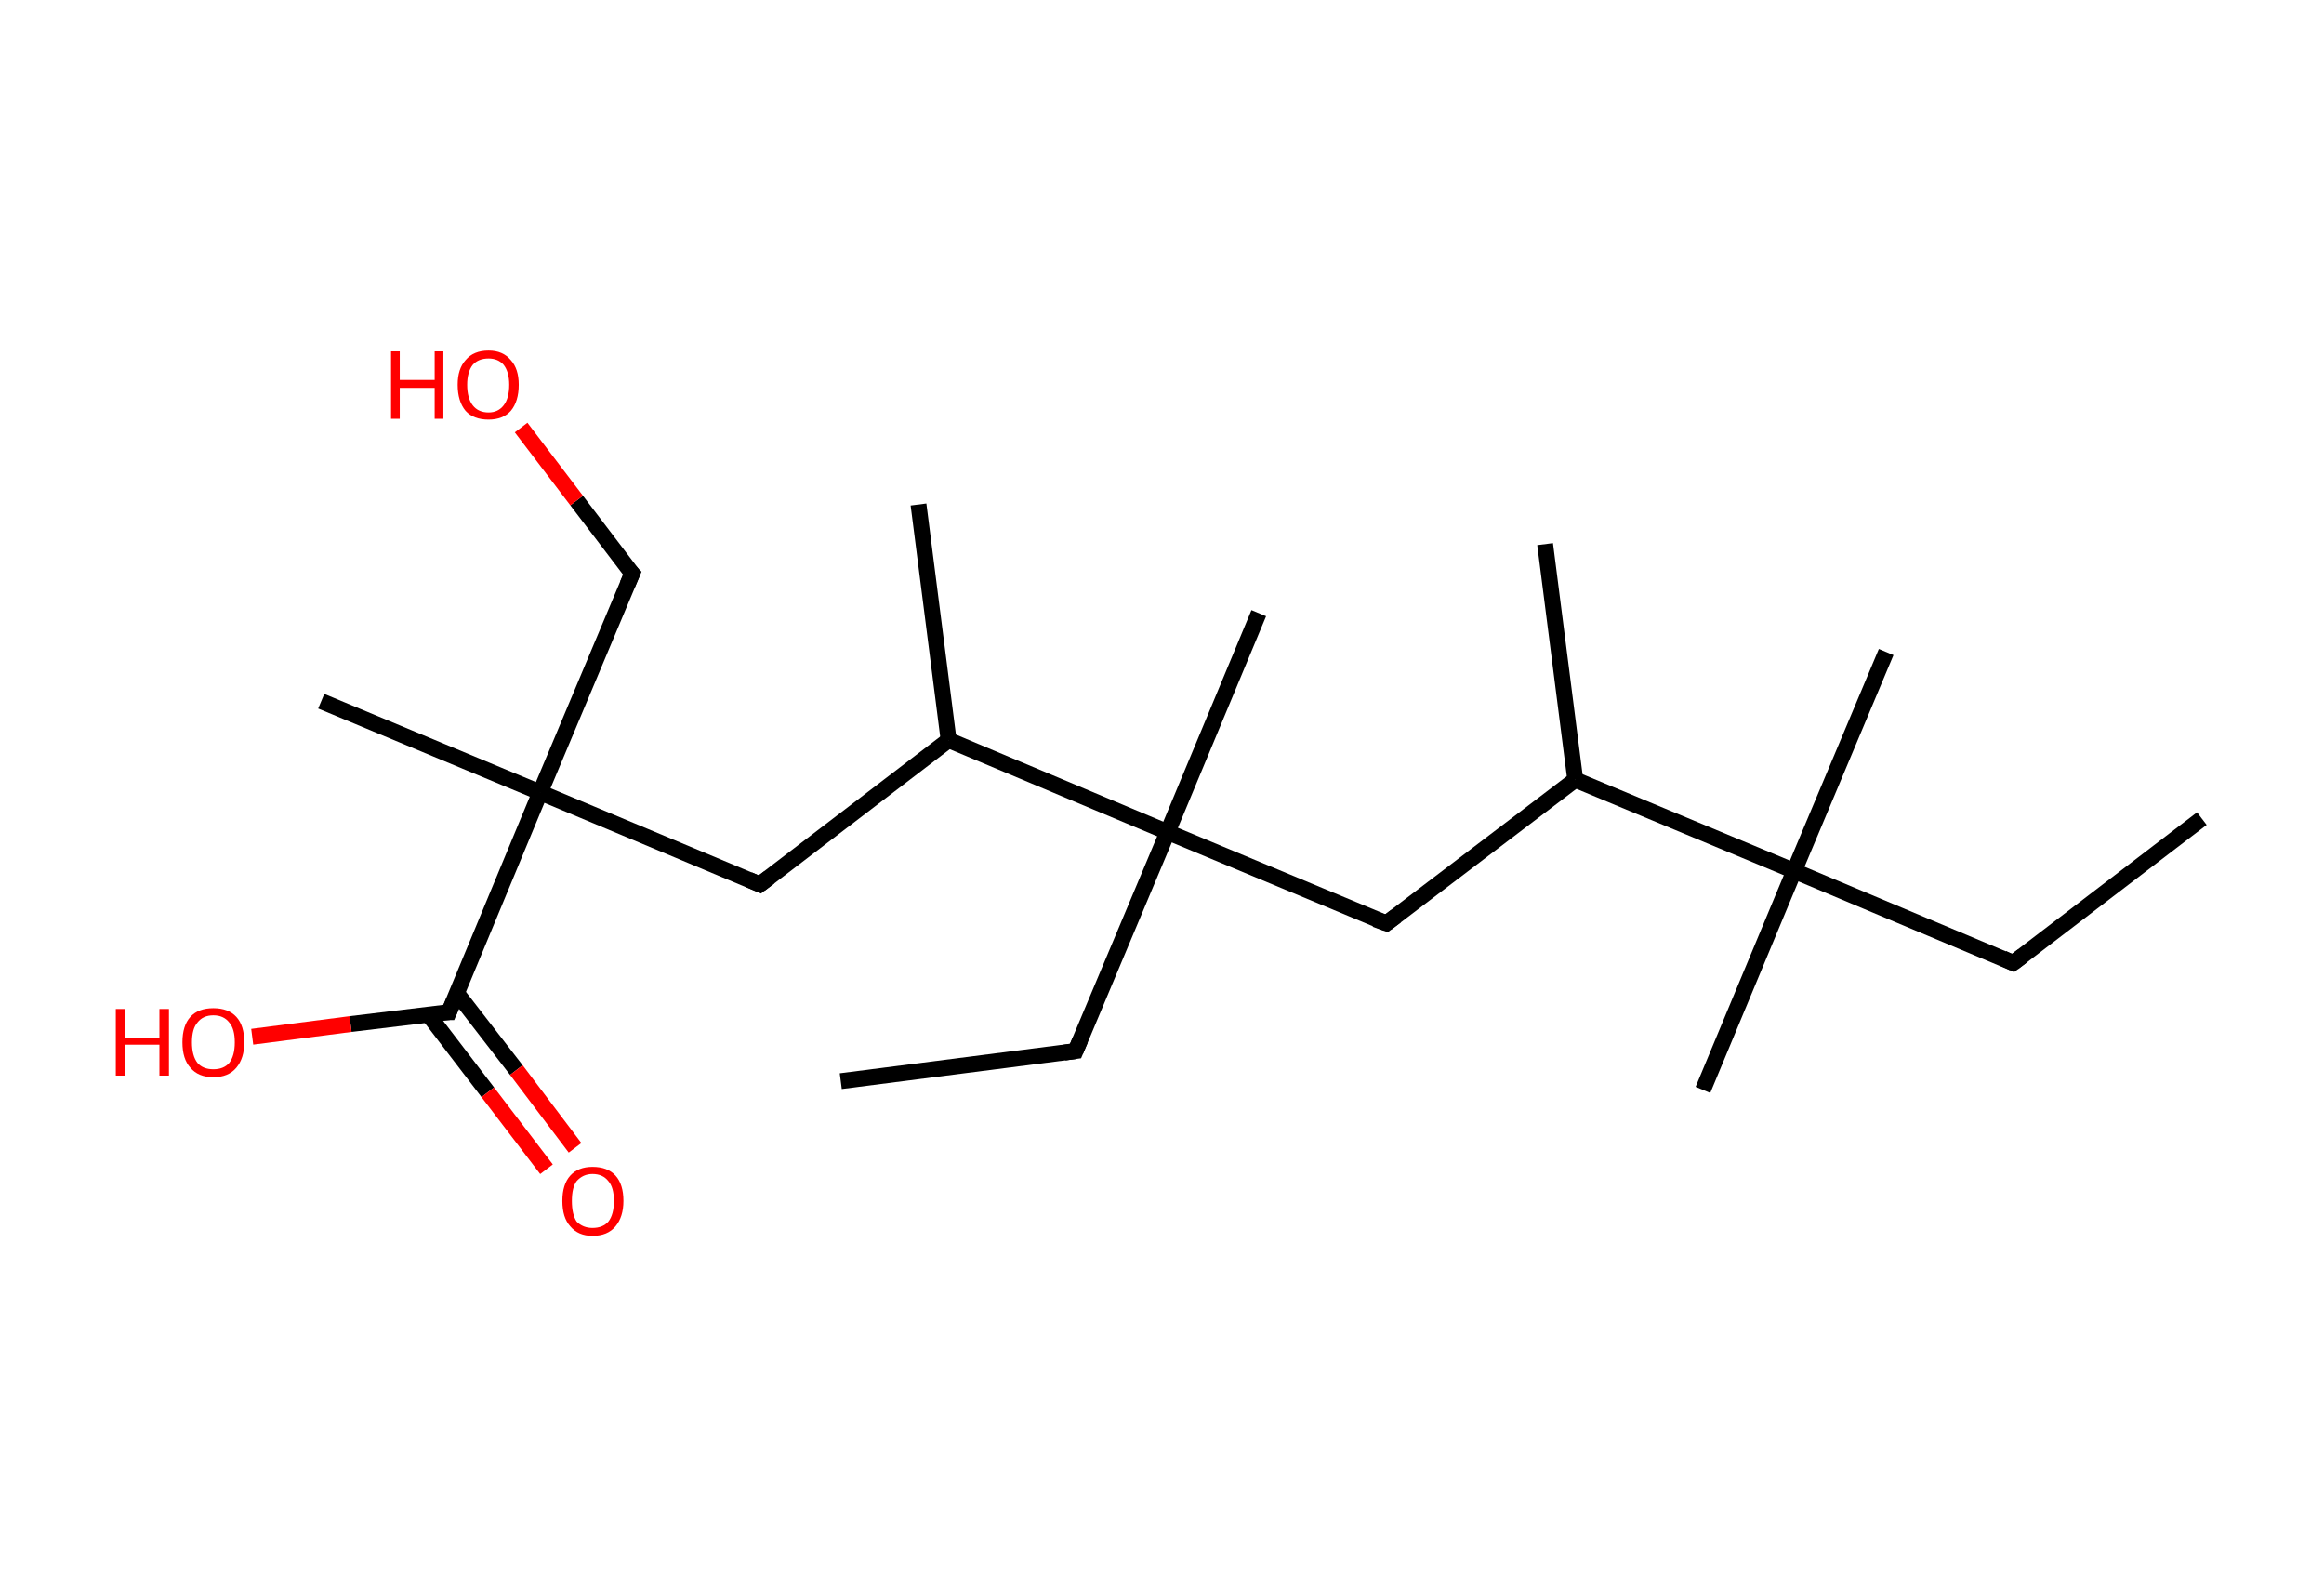 <?xml version='1.0' encoding='ASCII' standalone='yes'?>
<svg xmlns="http://www.w3.org/2000/svg" xmlns:rdkit="http://www.rdkit.org/xml" xmlns:xlink="http://www.w3.org/1999/xlink" version="1.1" baseProfile="full" xml:space="preserve" width="293px" height="200px" viewBox="0 0 293 200">
<!-- END OF HEADER -->
<rect style="opacity:1.0;fill:#FFFFFF;stroke:none" width="293.0" height="200.0" x="0.0" y="0.0"> </rect>
<path class="bond-0 atom-0 atom-1" d="M 277.6,103.2 L 253.8,121.4" style="fill:none;fill-rule:evenodd;stroke:#000000;stroke-width:2.0px;stroke-linecap:butt;stroke-linejoin:miter;stroke-opacity:1"/>
<path class="bond-1 atom-1 atom-2" d="M 253.8,121.4 L 226.2,109.8" style="fill:none;fill-rule:evenodd;stroke:#000000;stroke-width:2.0px;stroke-linecap:butt;stroke-linejoin:miter;stroke-opacity:1"/>
<path class="bond-2 atom-2 atom-3" d="M 226.2,109.8 L 237.8,82.2" style="fill:none;fill-rule:evenodd;stroke:#000000;stroke-width:2.0px;stroke-linecap:butt;stroke-linejoin:miter;stroke-opacity:1"/>
<path class="bond-3 atom-2 atom-4" d="M 226.2,109.8 L 214.7,137.4" style="fill:none;fill-rule:evenodd;stroke:#000000;stroke-width:2.0px;stroke-linecap:butt;stroke-linejoin:miter;stroke-opacity:1"/>
<path class="bond-4 atom-2 atom-5" d="M 226.2,109.8 L 198.6,98.3" style="fill:none;fill-rule:evenodd;stroke:#000000;stroke-width:2.0px;stroke-linecap:butt;stroke-linejoin:miter;stroke-opacity:1"/>
<path class="bond-5 atom-5 atom-6" d="M 198.6,98.3 L 194.8,68.6" style="fill:none;fill-rule:evenodd;stroke:#000000;stroke-width:2.0px;stroke-linecap:butt;stroke-linejoin:miter;stroke-opacity:1"/>
<path class="bond-6 atom-5 atom-7" d="M 198.6,98.3 L 174.8,116.4" style="fill:none;fill-rule:evenodd;stroke:#000000;stroke-width:2.0px;stroke-linecap:butt;stroke-linejoin:miter;stroke-opacity:1"/>
<path class="bond-7 atom-7 atom-8" d="M 174.8,116.4 L 147.2,104.9" style="fill:none;fill-rule:evenodd;stroke:#000000;stroke-width:2.0px;stroke-linecap:butt;stroke-linejoin:miter;stroke-opacity:1"/>
<path class="bond-8 atom-8 atom-9" d="M 147.2,104.9 L 158.7,77.3" style="fill:none;fill-rule:evenodd;stroke:#000000;stroke-width:2.0px;stroke-linecap:butt;stroke-linejoin:miter;stroke-opacity:1"/>
<path class="bond-9 atom-8 atom-10" d="M 147.2,104.9 L 135.6,132.5" style="fill:none;fill-rule:evenodd;stroke:#000000;stroke-width:2.0px;stroke-linecap:butt;stroke-linejoin:miter;stroke-opacity:1"/>
<path class="bond-10 atom-10 atom-11" d="M 135.6,132.5 L 106.0,136.3" style="fill:none;fill-rule:evenodd;stroke:#000000;stroke-width:2.0px;stroke-linecap:butt;stroke-linejoin:miter;stroke-opacity:1"/>
<path class="bond-11 atom-8 atom-12" d="M 147.2,104.9 L 119.6,93.3" style="fill:none;fill-rule:evenodd;stroke:#000000;stroke-width:2.0px;stroke-linecap:butt;stroke-linejoin:miter;stroke-opacity:1"/>
<path class="bond-12 atom-12 atom-13" d="M 119.6,93.3 L 115.8,63.6" style="fill:none;fill-rule:evenodd;stroke:#000000;stroke-width:2.0px;stroke-linecap:butt;stroke-linejoin:miter;stroke-opacity:1"/>
<path class="bond-13 atom-12 atom-14" d="M 119.6,93.3 L 95.8,111.5" style="fill:none;fill-rule:evenodd;stroke:#000000;stroke-width:2.0px;stroke-linecap:butt;stroke-linejoin:miter;stroke-opacity:1"/>
<path class="bond-14 atom-14 atom-15" d="M 95.8,111.5 L 68.1,99.9" style="fill:none;fill-rule:evenodd;stroke:#000000;stroke-width:2.0px;stroke-linecap:butt;stroke-linejoin:miter;stroke-opacity:1"/>
<path class="bond-15 atom-15 atom-16" d="M 68.1,99.9 L 40.5,88.4" style="fill:none;fill-rule:evenodd;stroke:#000000;stroke-width:2.0px;stroke-linecap:butt;stroke-linejoin:miter;stroke-opacity:1"/>
<path class="bond-16 atom-15 atom-17" d="M 68.1,99.9 L 79.7,72.3" style="fill:none;fill-rule:evenodd;stroke:#000000;stroke-width:2.0px;stroke-linecap:butt;stroke-linejoin:miter;stroke-opacity:1"/>
<path class="bond-17 atom-17 atom-18" d="M 79.7,72.3 L 72.7,63.1" style="fill:none;fill-rule:evenodd;stroke:#000000;stroke-width:2.0px;stroke-linecap:butt;stroke-linejoin:miter;stroke-opacity:1"/>
<path class="bond-17 atom-17 atom-18" d="M 72.7,63.1 L 65.7,53.9" style="fill:none;fill-rule:evenodd;stroke:#FF0000;stroke-width:2.0px;stroke-linecap:butt;stroke-linejoin:miter;stroke-opacity:1"/>
<path class="bond-18 atom-15 atom-19" d="M 68.1,99.9 L 56.6,127.6" style="fill:none;fill-rule:evenodd;stroke:#000000;stroke-width:2.0px;stroke-linecap:butt;stroke-linejoin:miter;stroke-opacity:1"/>
<path class="bond-19 atom-19 atom-20" d="M 54.0,127.9 L 61.5,137.7" style="fill:none;fill-rule:evenodd;stroke:#000000;stroke-width:2.0px;stroke-linecap:butt;stroke-linejoin:miter;stroke-opacity:1"/>
<path class="bond-19 atom-19 atom-20" d="M 61.5,137.7 L 68.9,147.4" style="fill:none;fill-rule:evenodd;stroke:#FF0000;stroke-width:2.0px;stroke-linecap:butt;stroke-linejoin:miter;stroke-opacity:1"/>
<path class="bond-19 atom-19 atom-20" d="M 57.6,125.2 L 65.1,134.9" style="fill:none;fill-rule:evenodd;stroke:#000000;stroke-width:2.0px;stroke-linecap:butt;stroke-linejoin:miter;stroke-opacity:1"/>
<path class="bond-19 atom-19 atom-20" d="M 65.1,134.9 L 72.5,144.7" style="fill:none;fill-rule:evenodd;stroke:#FF0000;stroke-width:2.0px;stroke-linecap:butt;stroke-linejoin:miter;stroke-opacity:1"/>
<path class="bond-20 atom-19 atom-21" d="M 56.6,127.6 L 44.2,129.1" style="fill:none;fill-rule:evenodd;stroke:#000000;stroke-width:2.0px;stroke-linecap:butt;stroke-linejoin:miter;stroke-opacity:1"/>
<path class="bond-20 atom-19 atom-21" d="M 44.2,129.1 L 31.8,130.7" style="fill:none;fill-rule:evenodd;stroke:#FF0000;stroke-width:2.0px;stroke-linecap:butt;stroke-linejoin:miter;stroke-opacity:1"/>
<path d="M 255.0,120.5 L 253.8,121.4 L 252.5,120.8" style="fill:none;stroke:#000000;stroke-width:2.0px;stroke-linecap:butt;stroke-linejoin:miter;stroke-opacity:1;"/>
<path d="M 176.0,115.5 L 174.8,116.4 L 173.4,115.9" style="fill:none;stroke:#000000;stroke-width:2.0px;stroke-linecap:butt;stroke-linejoin:miter;stroke-opacity:1;"/>
<path d="M 136.2,131.1 L 135.6,132.5 L 134.2,132.7" style="fill:none;stroke:#000000;stroke-width:2.0px;stroke-linecap:butt;stroke-linejoin:miter;stroke-opacity:1;"/>
<path d="M 97.0,110.6 L 95.8,111.5 L 94.4,110.9" style="fill:none;stroke:#000000;stroke-width:2.0px;stroke-linecap:butt;stroke-linejoin:miter;stroke-opacity:1;"/>
<path d="M 79.1,73.7 L 79.7,72.3 L 79.3,71.9" style="fill:none;stroke:#000000;stroke-width:2.0px;stroke-linecap:butt;stroke-linejoin:miter;stroke-opacity:1;"/>
<path d="M 57.2,126.2 L 56.6,127.6 L 56.0,127.6" style="fill:none;stroke:#000000;stroke-width:2.0px;stroke-linecap:butt;stroke-linejoin:miter;stroke-opacity:1;"/>
<path class="atom-18" d="M 49.3 44.3 L 50.4 44.3 L 50.4 47.9 L 54.8 47.9 L 54.8 44.3 L 55.9 44.3 L 55.9 52.8 L 54.8 52.8 L 54.8 48.9 L 50.4 48.9 L 50.4 52.8 L 49.3 52.8 L 49.3 44.3 " fill="#FF0000"/>
<path class="atom-18" d="M 57.7 48.5 Q 57.7 46.5, 58.7 45.4 Q 59.7 44.2, 61.6 44.2 Q 63.4 44.2, 64.4 45.4 Q 65.4 46.5, 65.4 48.5 Q 65.4 50.6, 64.4 51.8 Q 63.4 52.9, 61.6 52.9 Q 59.7 52.9, 58.7 51.8 Q 57.7 50.6, 57.7 48.5 M 61.6 52.0 Q 62.8 52.0, 63.5 51.1 Q 64.2 50.2, 64.2 48.5 Q 64.2 46.9, 63.5 46.0 Q 62.8 45.2, 61.6 45.2 Q 60.3 45.2, 59.6 46.0 Q 58.9 46.9, 58.9 48.5 Q 58.9 50.2, 59.6 51.1 Q 60.3 52.0, 61.6 52.0 " fill="#FF0000"/>
<path class="atom-20" d="M 70.9 151.4 Q 70.9 149.3, 71.9 148.2 Q 72.9 147.1, 74.7 147.1 Q 76.6 147.1, 77.6 148.2 Q 78.6 149.3, 78.6 151.4 Q 78.6 153.4, 77.6 154.6 Q 76.6 155.8, 74.7 155.8 Q 72.9 155.8, 71.9 154.6 Q 70.9 153.5, 70.9 151.4 M 74.7 154.8 Q 76.0 154.8, 76.7 154.0 Q 77.4 153.1, 77.4 151.4 Q 77.4 149.7, 76.7 148.9 Q 76.0 148.0, 74.7 148.0 Q 73.5 148.0, 72.7 148.9 Q 72.1 149.7, 72.1 151.4 Q 72.1 153.1, 72.7 154.0 Q 73.5 154.8, 74.7 154.8 " fill="#FF0000"/>
<path class="atom-21" d="M 14.6 127.2 L 15.8 127.2 L 15.8 130.8 L 20.1 130.8 L 20.1 127.2 L 21.3 127.2 L 21.3 135.6 L 20.1 135.6 L 20.1 131.7 L 15.8 131.7 L 15.8 135.6 L 14.6 135.6 L 14.6 127.2 " fill="#FF0000"/>
<path class="atom-21" d="M 23.0 131.4 Q 23.0 129.3, 24.0 128.2 Q 25.0 127.1, 26.9 127.1 Q 28.8 127.1, 29.8 128.2 Q 30.8 129.3, 30.8 131.4 Q 30.8 133.4, 29.8 134.6 Q 28.8 135.8, 26.9 135.8 Q 25.0 135.8, 24.0 134.6 Q 23.0 133.5, 23.0 131.4 M 26.9 134.8 Q 28.2 134.8, 28.9 134.0 Q 29.6 133.1, 29.6 131.4 Q 29.6 129.7, 28.9 128.9 Q 28.2 128.0, 26.9 128.0 Q 25.6 128.0, 24.9 128.9 Q 24.2 129.7, 24.2 131.4 Q 24.2 133.1, 24.9 134.0 Q 25.6 134.8, 26.9 134.8 " fill="#FF0000"/>
</svg>
